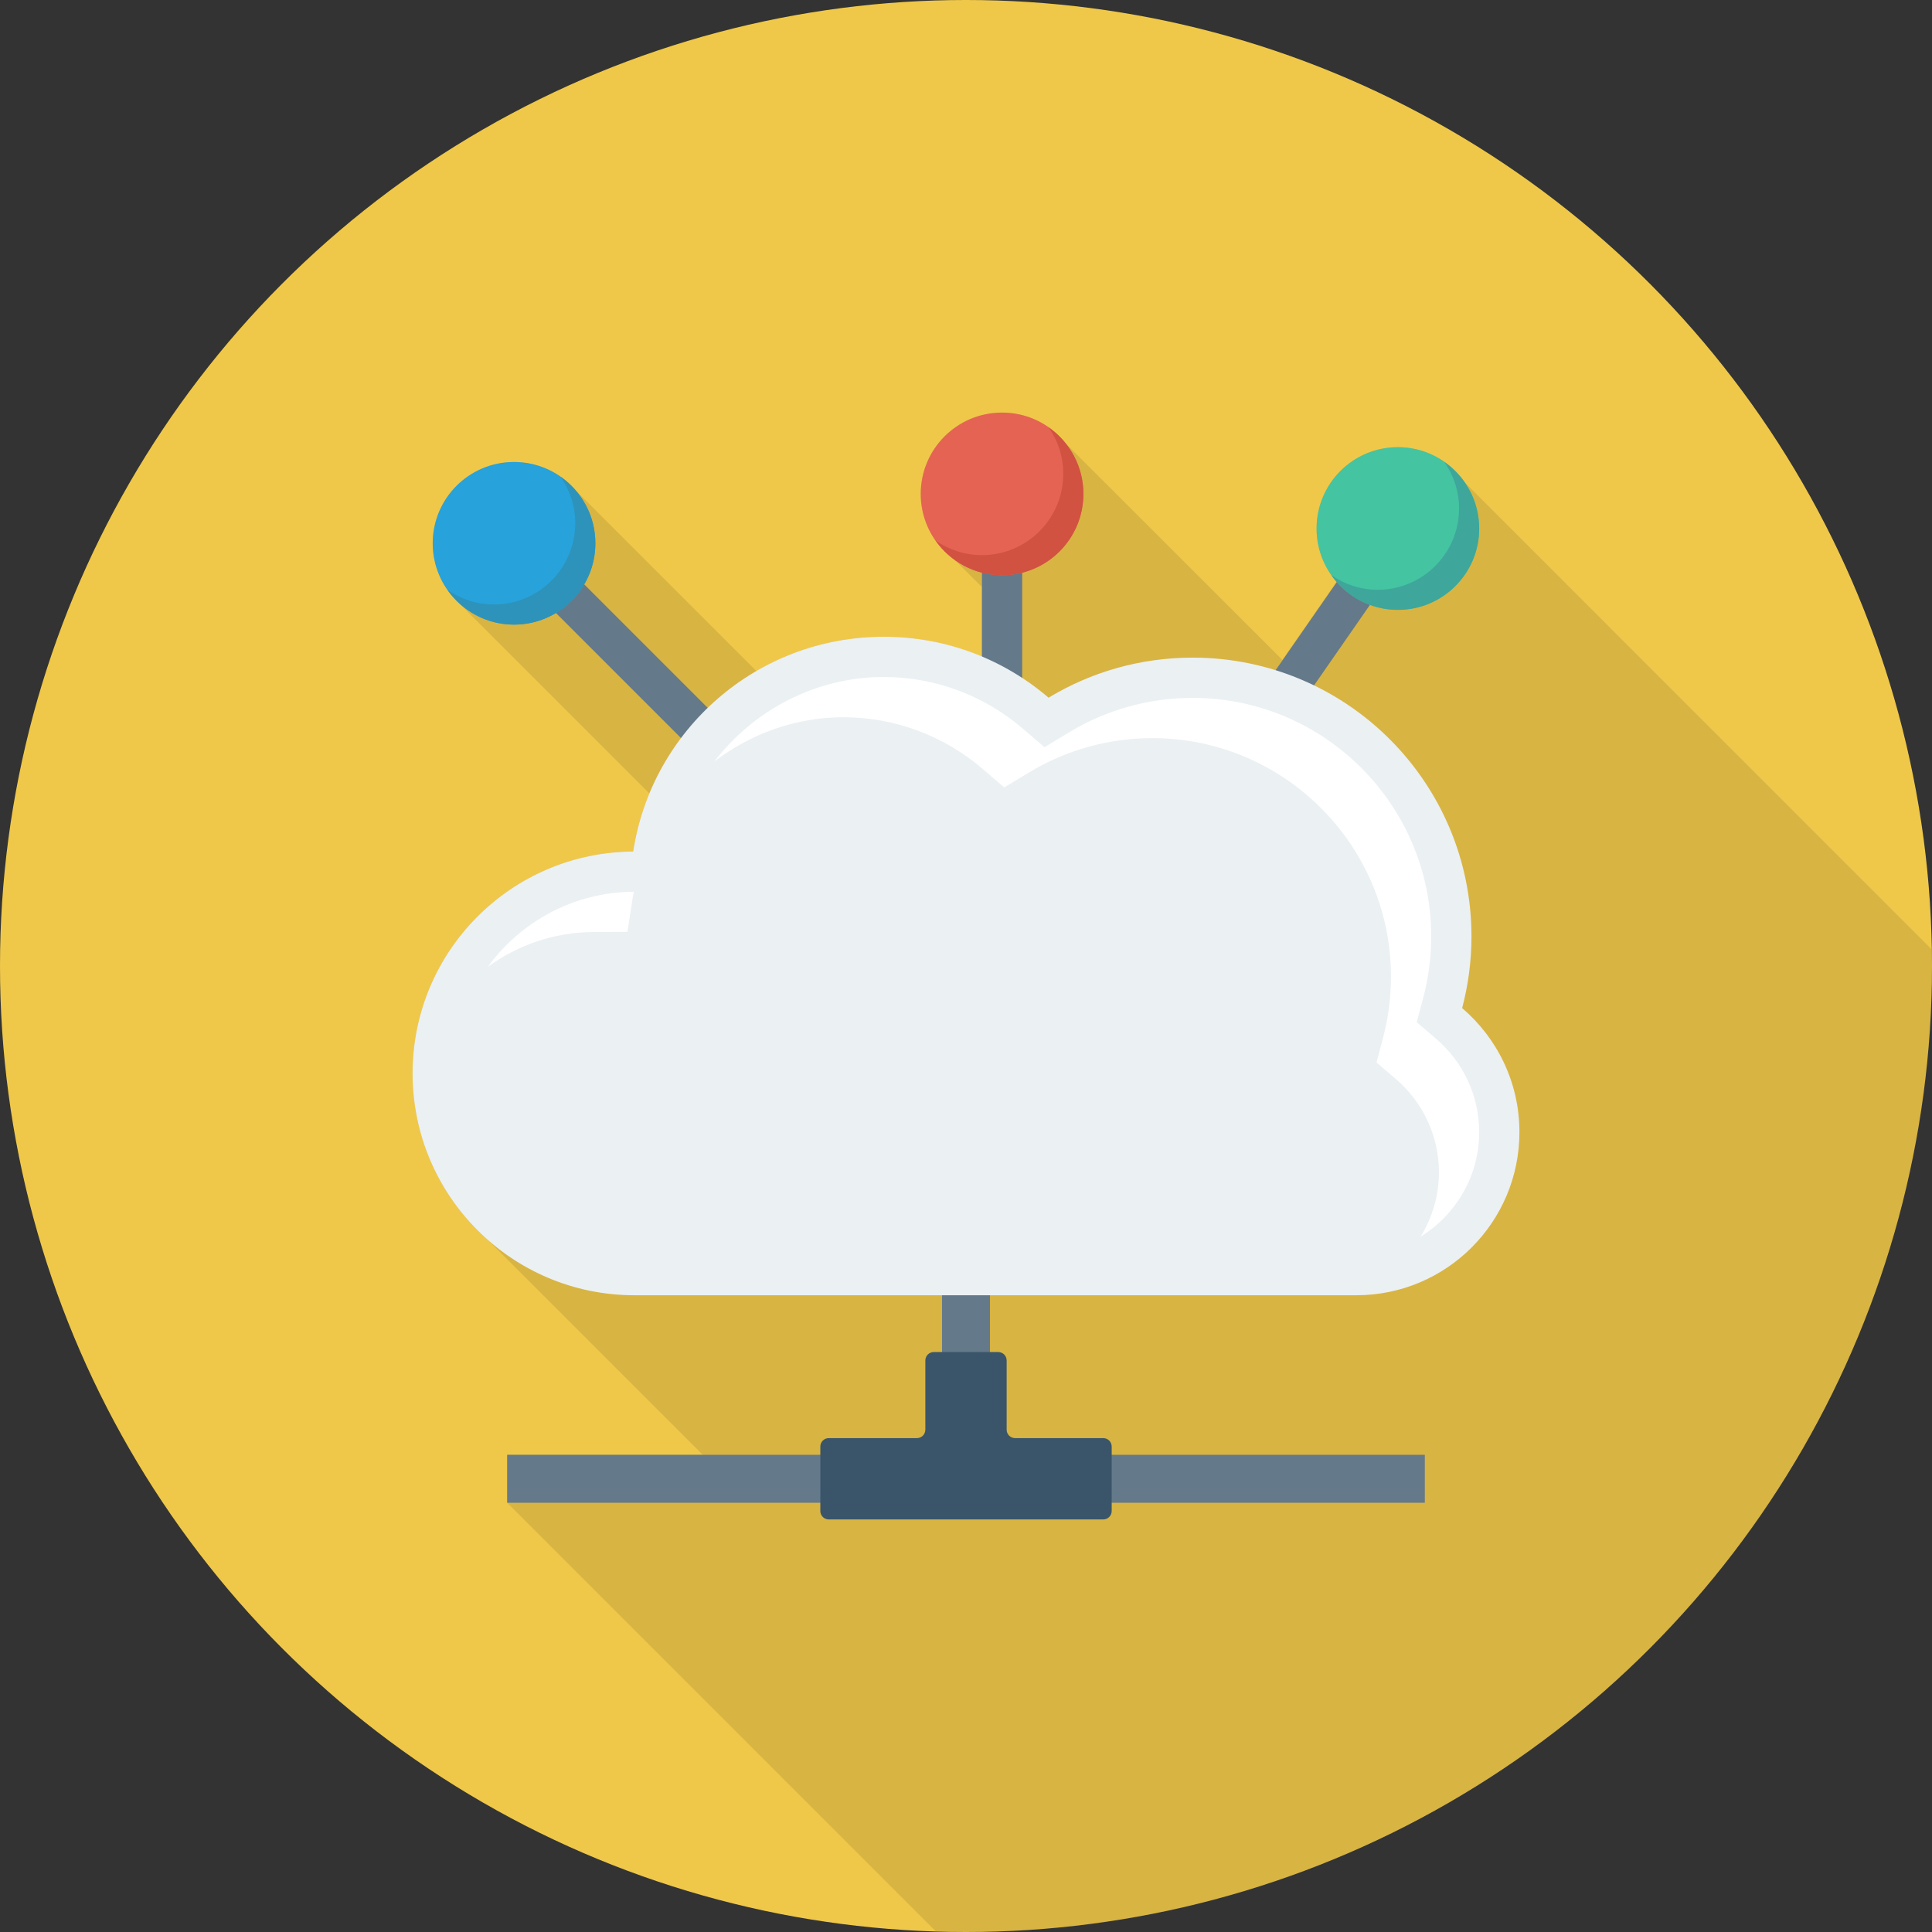 <?xml version="1.0" encoding="iso-8859-1"?>
<!-- Generator: Adobe Illustrator 19.0.0, SVG Export Plug-In . SVG Version: 6.00 Build 0)  -->
<svg xmlns="http://www.w3.org/2000/svg" xmlns:xlink="http://www.w3.org/1999/xlink" version="1.1" id="Layer_1" x="0px" y="0px" viewBox="0 0 491.52 491.52" style="enable-background:new 0 0 491.52 491.52;" xml:space="preserve">
<rect x="0" y="0" width="491.52" height="491.52" fill="#333333" stroke="none"/>
<circle style="fill:#EFC84A;" cx="245.76" cy="245.76" r="245.76"/>
<path style="opacity:0.1;enable-background:new    ;" d="M370.688,120.363c-0.307-0.358-0.614-0.614-0.922-0.921  c-0.717-0.717-1.485-1.331-2.304-1.894c-3.379-2.356-7.424-3.789-11.827-3.789c-11.418,0-20.685,9.267-20.685,20.735  c0,4.404,1.382,8.449,3.738,11.828c0.41,0.563,0.87,1.126,1.331,1.69l-13.773,19.865l-55.245-55.194l-0.358-0.409  c-0.205-0.256-0.41-0.512-0.666-0.769l-0.922-0.921c-0.717-0.666-1.485-1.28-2.304-1.894c-3.328-2.356-7.424-3.738-11.827-3.738  c-11.418,0-20.685,9.268-20.685,20.685c0,4.455,1.382,8.5,3.738,11.879c0.614,0.767,1.229,1.537,1.894,2.253  c0.307,0.307,0.614,0.615,0.922,0.922c0.666,0.614,1.28,1.178,1.997,1.638l7.014,7.015v17.766c-7.68-3.277-16.077-5.12-24.986-5.12  c-11.827,0-22.886,3.225-32.358,8.755l-47.565-47.565c-0.717-0.666-1.485-1.331-2.304-1.894c-3.328-2.355-7.424-3.738-11.827-3.738  c-11.418,0-20.685,9.267-20.685,20.684c0,4.404,1.434,8.5,3.789,11.828c0.563,0.819,1.178,1.587,1.843,2.303l0.922,0.922  l48.589,48.589c-1.946,4.659-3.379,9.574-4.147,14.746c-31.027,0.205-56.115,25.395-56.115,56.474c0,16.896,7.424,32,19.149,42.342  l54.682,54.681h-49.766v12.187l109.022,109.022c2.568,0.079,5.127,0.195,7.714,0.195c135.73,0,245.76-110.031,245.76-245.76  c0-1.43-0.084-2.839-0.108-4.262L372.634,122.719C372.07,121.848,371.354,121.081,370.688,120.363z"/>
<g>
	
		<rect x="279.249" y="169.311" transform="matrix(-0.57 0.821 -0.821 -0.57 658.182 4.598)" style="fill:#64798A;" width="97.28" height="10.24"/>
	<rect x="249.815" y="125.655" style="fill:#64798A;" width="10.24" height="88.74"/>
	
		<rect x="159.436" y="121.636" transform="matrix(-0.707 0.707 -0.707 -0.707 402.434 177.025)" style="fill:#64798A;" width="10.24" height="100.439"/>
</g>
<circle style="fill:#44C4A1;" cx="355.635" cy="134.451" r="20.685"/>
<path style="fill:#3EA69B;" d="M367.457,117.528c2.346,3.356,3.745,7.421,3.745,11.827c0,11.428-9.265,20.693-20.694,20.693  c-4.405,0-8.471-1.399-11.826-3.746c3.741,5.349,9.924,8.866,16.946,8.866c11.429,0,20.694-9.265,20.694-20.693  C376.322,127.452,372.806,121.269,367.457,117.528z"/>
<circle style="fill:#E56353;" cx="254.935" cy="125.655" r="20.685"/>
<path style="fill:#D15241;" d="M266.764,108.707c2.346,3.356,3.745,7.421,3.745,11.827c0,11.428-9.265,20.693-20.693,20.693  c-4.405,0-8.472-1.399-11.826-3.746c3.741,5.349,9.924,8.866,16.946,8.866c11.429,0,20.693-9.265,20.693-20.693  C275.628,118.631,272.113,112.448,266.764,108.707z"/>
<circle style="fill:#27A2DB;" cx="130.775" cy="138.22" r="20.685"/>
<path style="fill:#2D93BA;" d="M142.604,121.274c2.346,3.356,3.745,7.421,3.745,11.827c0,11.428-9.265,20.693-20.693,20.693  c-4.405,0-8.472-1.399-11.826-3.746c3.741,5.349,9.924,8.866,16.946,8.866c11.429,0,20.693-9.265,20.693-20.693  C151.468,131.198,147.953,125.016,142.604,121.274z"/>
<polygon style="fill:#64798A;" points="251.861,370.116 251.861,308.688 239.66,308.688 239.66,370.116 129.03,370.116   129.03,382.316 362.49,382.316 362.49,370.116 "/>
<path style="fill:#3A556A;" d="M280.679,365.871h-22.432c-1.184,0-2.143-0.96-2.143-2.144v-17.61c0-1.184-0.959-2.143-2.143-2.143  h-16.402c-1.184,0-2.143,0.959-2.143,2.143v17.61c0,1.184-0.959,2.144-2.143,2.144h-22.43c-1.185,0-2.144,0.96-2.144,2.144v16.402  c0,1.184,0.959,2.143,2.144,2.143h69.837c1.185,0,2.144-0.96,2.144-2.143v-16.402C282.824,366.831,281.864,365.871,280.679,365.871z  "/>
<path style="fill:#EBF0F3;" d="M371.983,256.467c1.541-5.815,2.373-11.92,2.373-18.22c0-39.179-31.76-70.94-70.94-70.94  c-13.412,0-25.953,3.725-36.65,10.193c-11.278-9.659-25.915-15.506-41.928-15.506c-32.272,0-59.007,23.699-63.755,54.643  c-31.026,0.179-56.124,25.369-56.124,56.436c0,31.178,25.274,56.453,56.453,56.453h183.637c22.925,0,41.509-18.585,41.509-41.509  C386.56,275.379,380.893,264.08,371.983,256.467z"/>
<g>
	<path style="fill:#FFFFFF;" d="M150.902,237.117l8.735-0.05l1.325-8.637c0.081-0.526,0.218-1.032,0.313-1.553l-0.133,0.001   c-15.216,0.089-28.69,7.633-37.055,19.109C131.643,240.485,140.89,237.176,150.902,237.117z"/>
	<path style="fill:#FFFFFF;" d="M365.332,264.252l-4.9-4.185l1.655-6.23c1.344-5.072,2.03-10.32,2.03-15.59   c0-33.47-27.23-60.7-60.7-60.7c-11.08,0-21.925,3.013-31.35,8.715l-6.335,3.83l-5.625-4.815c-9.825-8.41-22.35-13.043-35.27-13.043   c-17.306,0-33.087,8.424-43.123,21.521c9.223-7.065,20.668-11.281,32.883-11.281c12.92,0,25.445,4.633,35.27,13.043l5.625,4.815   l6.335-3.83c9.425-5.703,20.27-8.715,31.35-8.715c33.47,0,60.7,27.23,60.7,60.7c0,5.27-0.685,10.518-2.03,15.59l-1.655,6.23   l4.9,4.185c6.985,5.967,10.99,14.63,10.99,23.765c0,6.001-1.729,11.592-4.671,16.358c8.929-5.512,14.911-15.357,14.911-26.598   C376.322,278.882,372.317,270.22,365.332,264.252z"/>
</g>
<g>
</g>
<g>
</g>
<g>
</g>
<g>
</g>
<g>
</g>
<g>
</g>
<g>
</g>
<g>
</g>
<g>
</g>
<g>
</g>
<g>
</g>
<g>
</g>
<g>
</g>
<g>
</g>
<g>
</g>
</svg>
